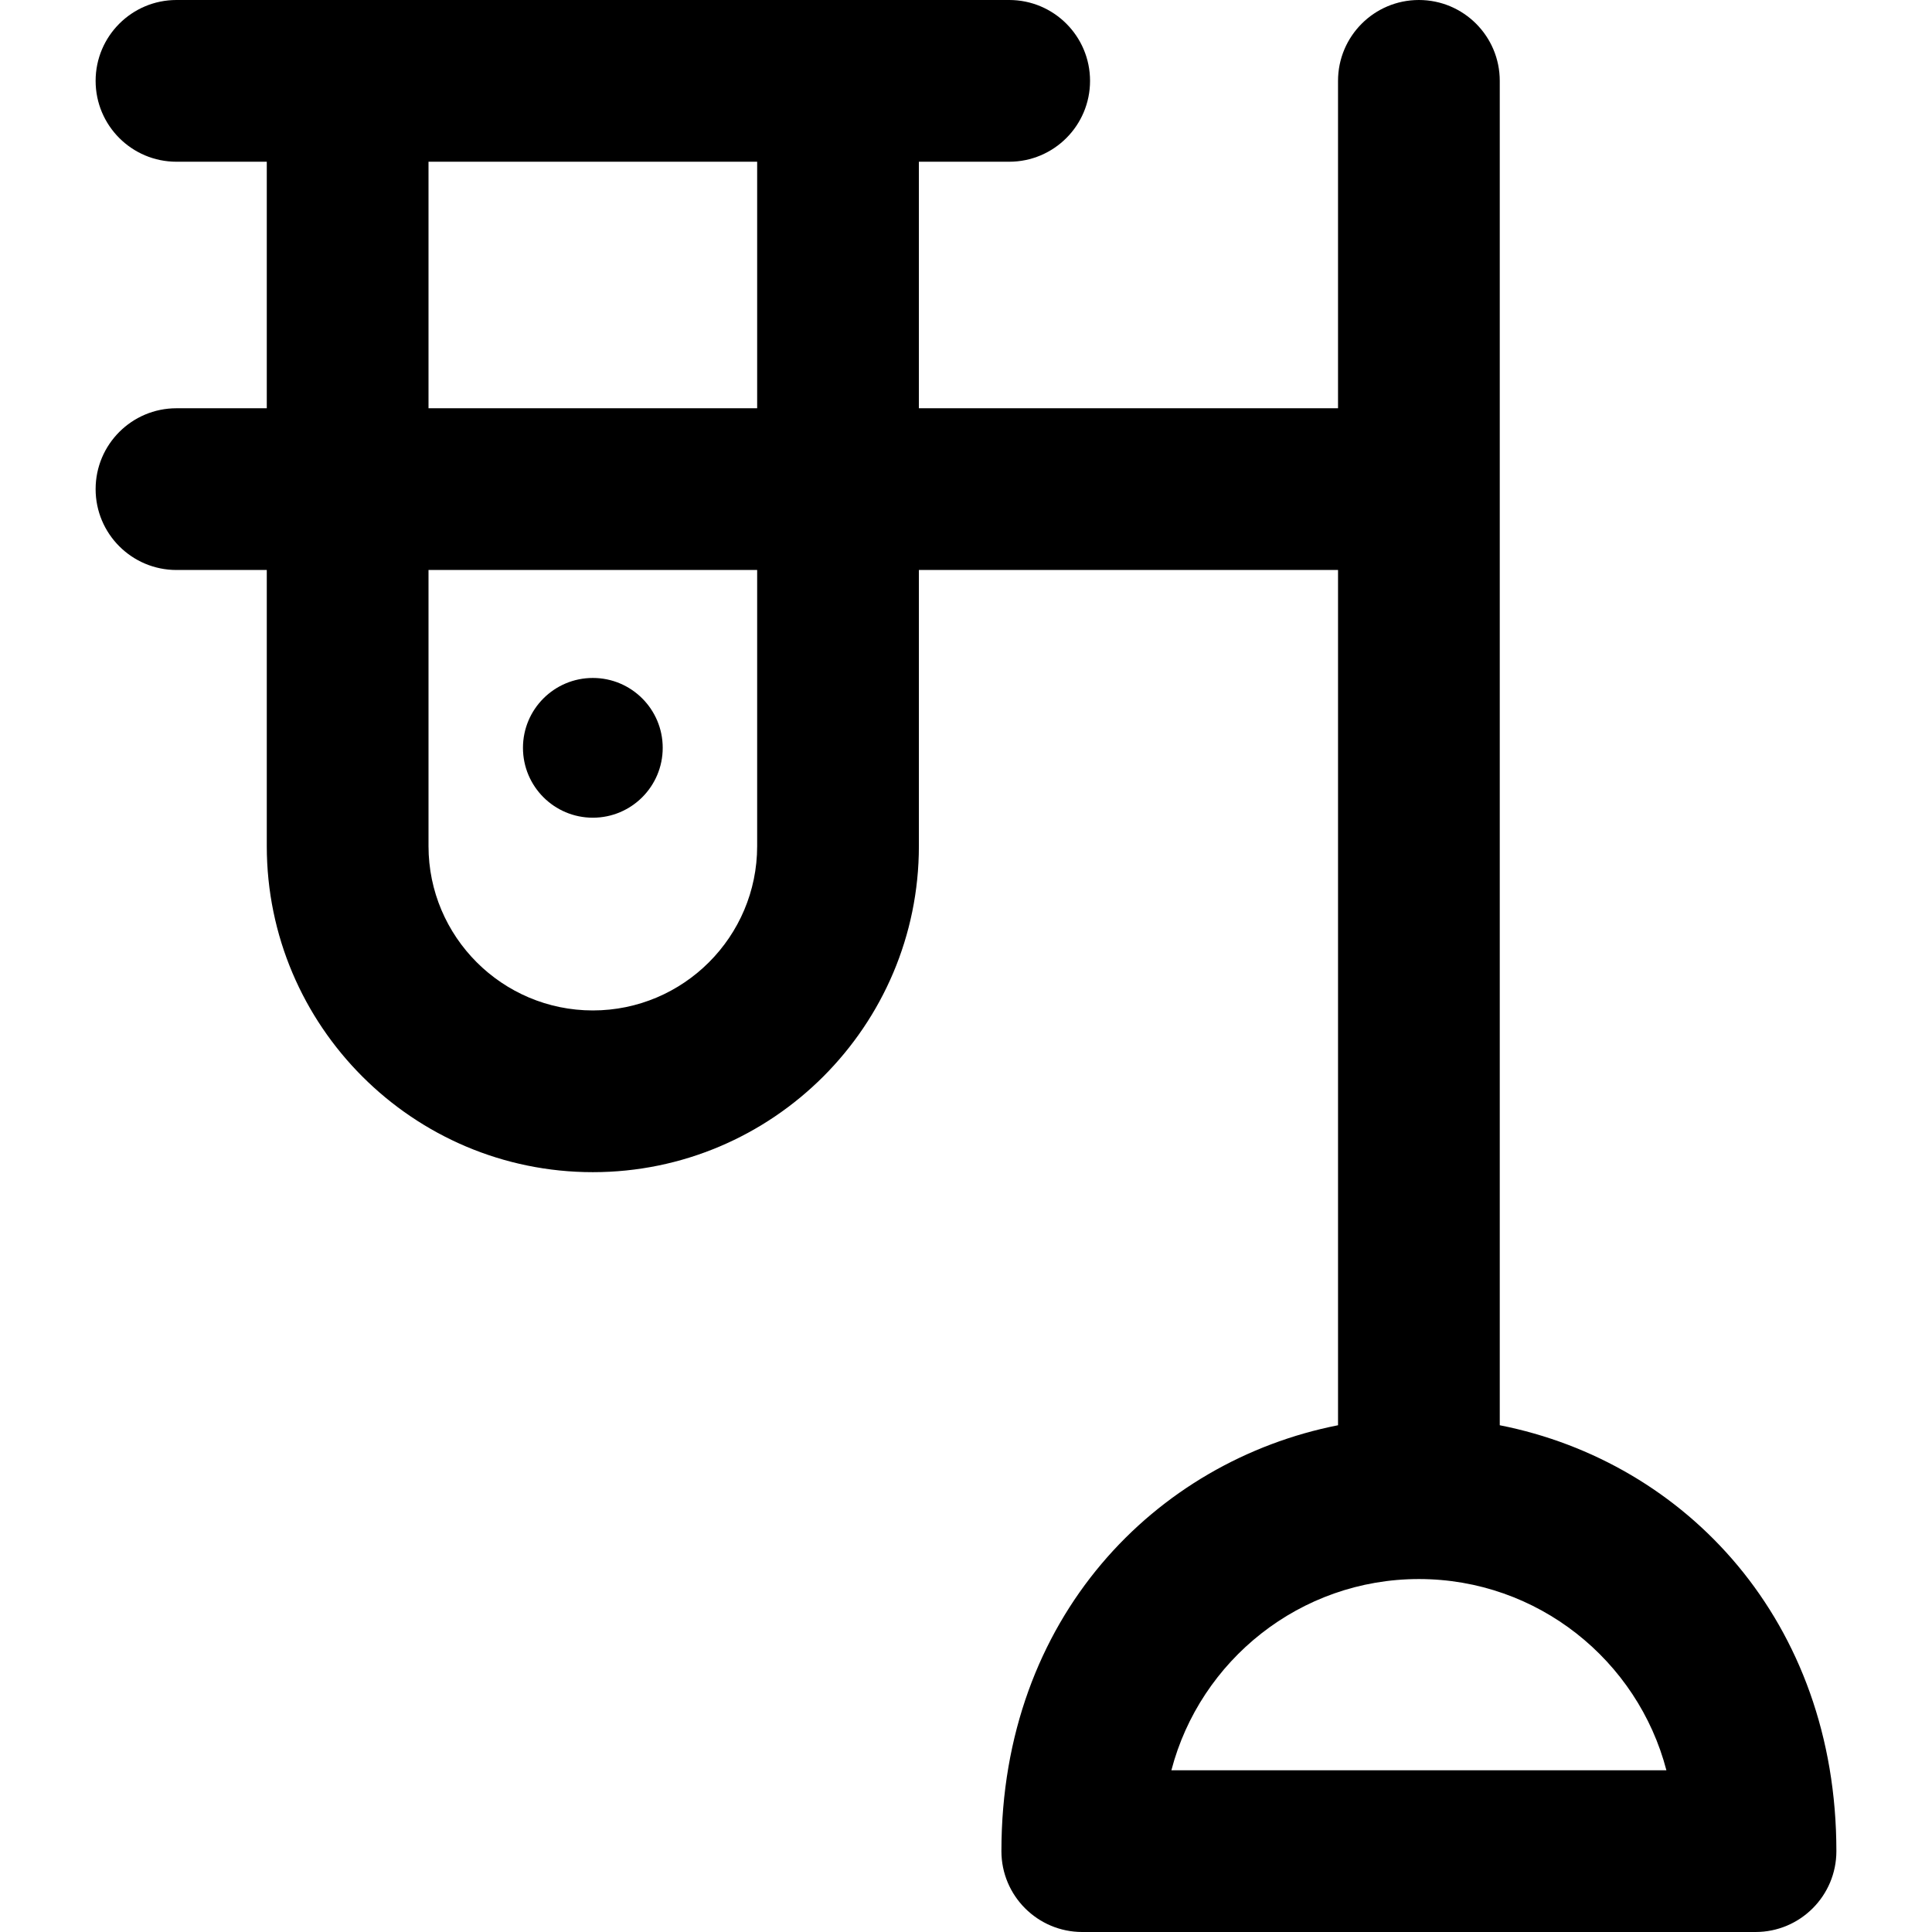 <?xml version="1.0" encoding="iso-8859-1"?>
<!-- Generator: Adobe Illustrator 19.0.0, SVG Export Plug-In . SVG Version: 6.00 Build 0)  -->
<svg version="1.1" id="Layer_1" xmlns="http://www.w3.org/2000/svg" xmlns:xlink="http://www.w3.org/1999/xlink" x="0px" y="0px"
	 viewBox="0 0 512 512" style="enable-background:new 0 0 512 512;" xml:space="preserve">
<g>
	<g>
		<g>
			<circle cx="157.109" cy="198.183" r="18.517"/>
			<path d="M397.452,377.705V21.43c0-11.835-9.595-21.43-21.43-21.43c-11.835,0-21.43,9.595-21.43,21.43v86.762H243.514V42.86h23.93
				c11.835,0,21.43-9.595,21.43-21.43c0-11.835-9.595-21.43-21.43-21.43C260.675,0,55.812,0,46.77,0
				C34.935,0,25.34,9.595,25.34,21.43c0,11.835,9.595,21.43,21.43,21.43H70.7v65.332H46.77c-11.835,0-21.43,9.595-21.43,21.43
				s9.595,21.43,21.43,21.43H70.7v73.177c0,47.646,38.762,86.408,86.406,86.408c47.644,0,86.408-38.762,86.408-86.408v-73.177
				h111.078v226.653c-48.223,9.505-89.208,50.847-89.208,112.865c0,11.835,9.595,21.43,21.43,21.43H465.23
				c11.835,0,21.43-9.595,21.43-21.43C486.66,429.698,446.803,387.433,397.452,377.705z M200.655,224.229
				c0,24.013-19.535,43.548-43.548,43.548c-24.013,0-43.547-19.535-43.547-43.548v-73.177h87.095V224.229z M200.655,108.192H113.56
				V42.86h87.095V108.192z M310.428,469.14c7.598-29.12,34.126-50.677,65.594-50.677c31.466,0,57.995,21.556,65.592,50.677H310.428z
				"/>
		</g>
	</g>
</g>
<g>
</g>
<g>
</g>
<g>
</g>
<g>
</g>
<g>
</g>
<g>
</g>
<g>
</g>
<g>
</g>
<g>
</g>
<g>
</g>
<g>
</g>
<g>
</g>
<g>
</g>
<g>
</g>
<g>
</g>
</svg>
